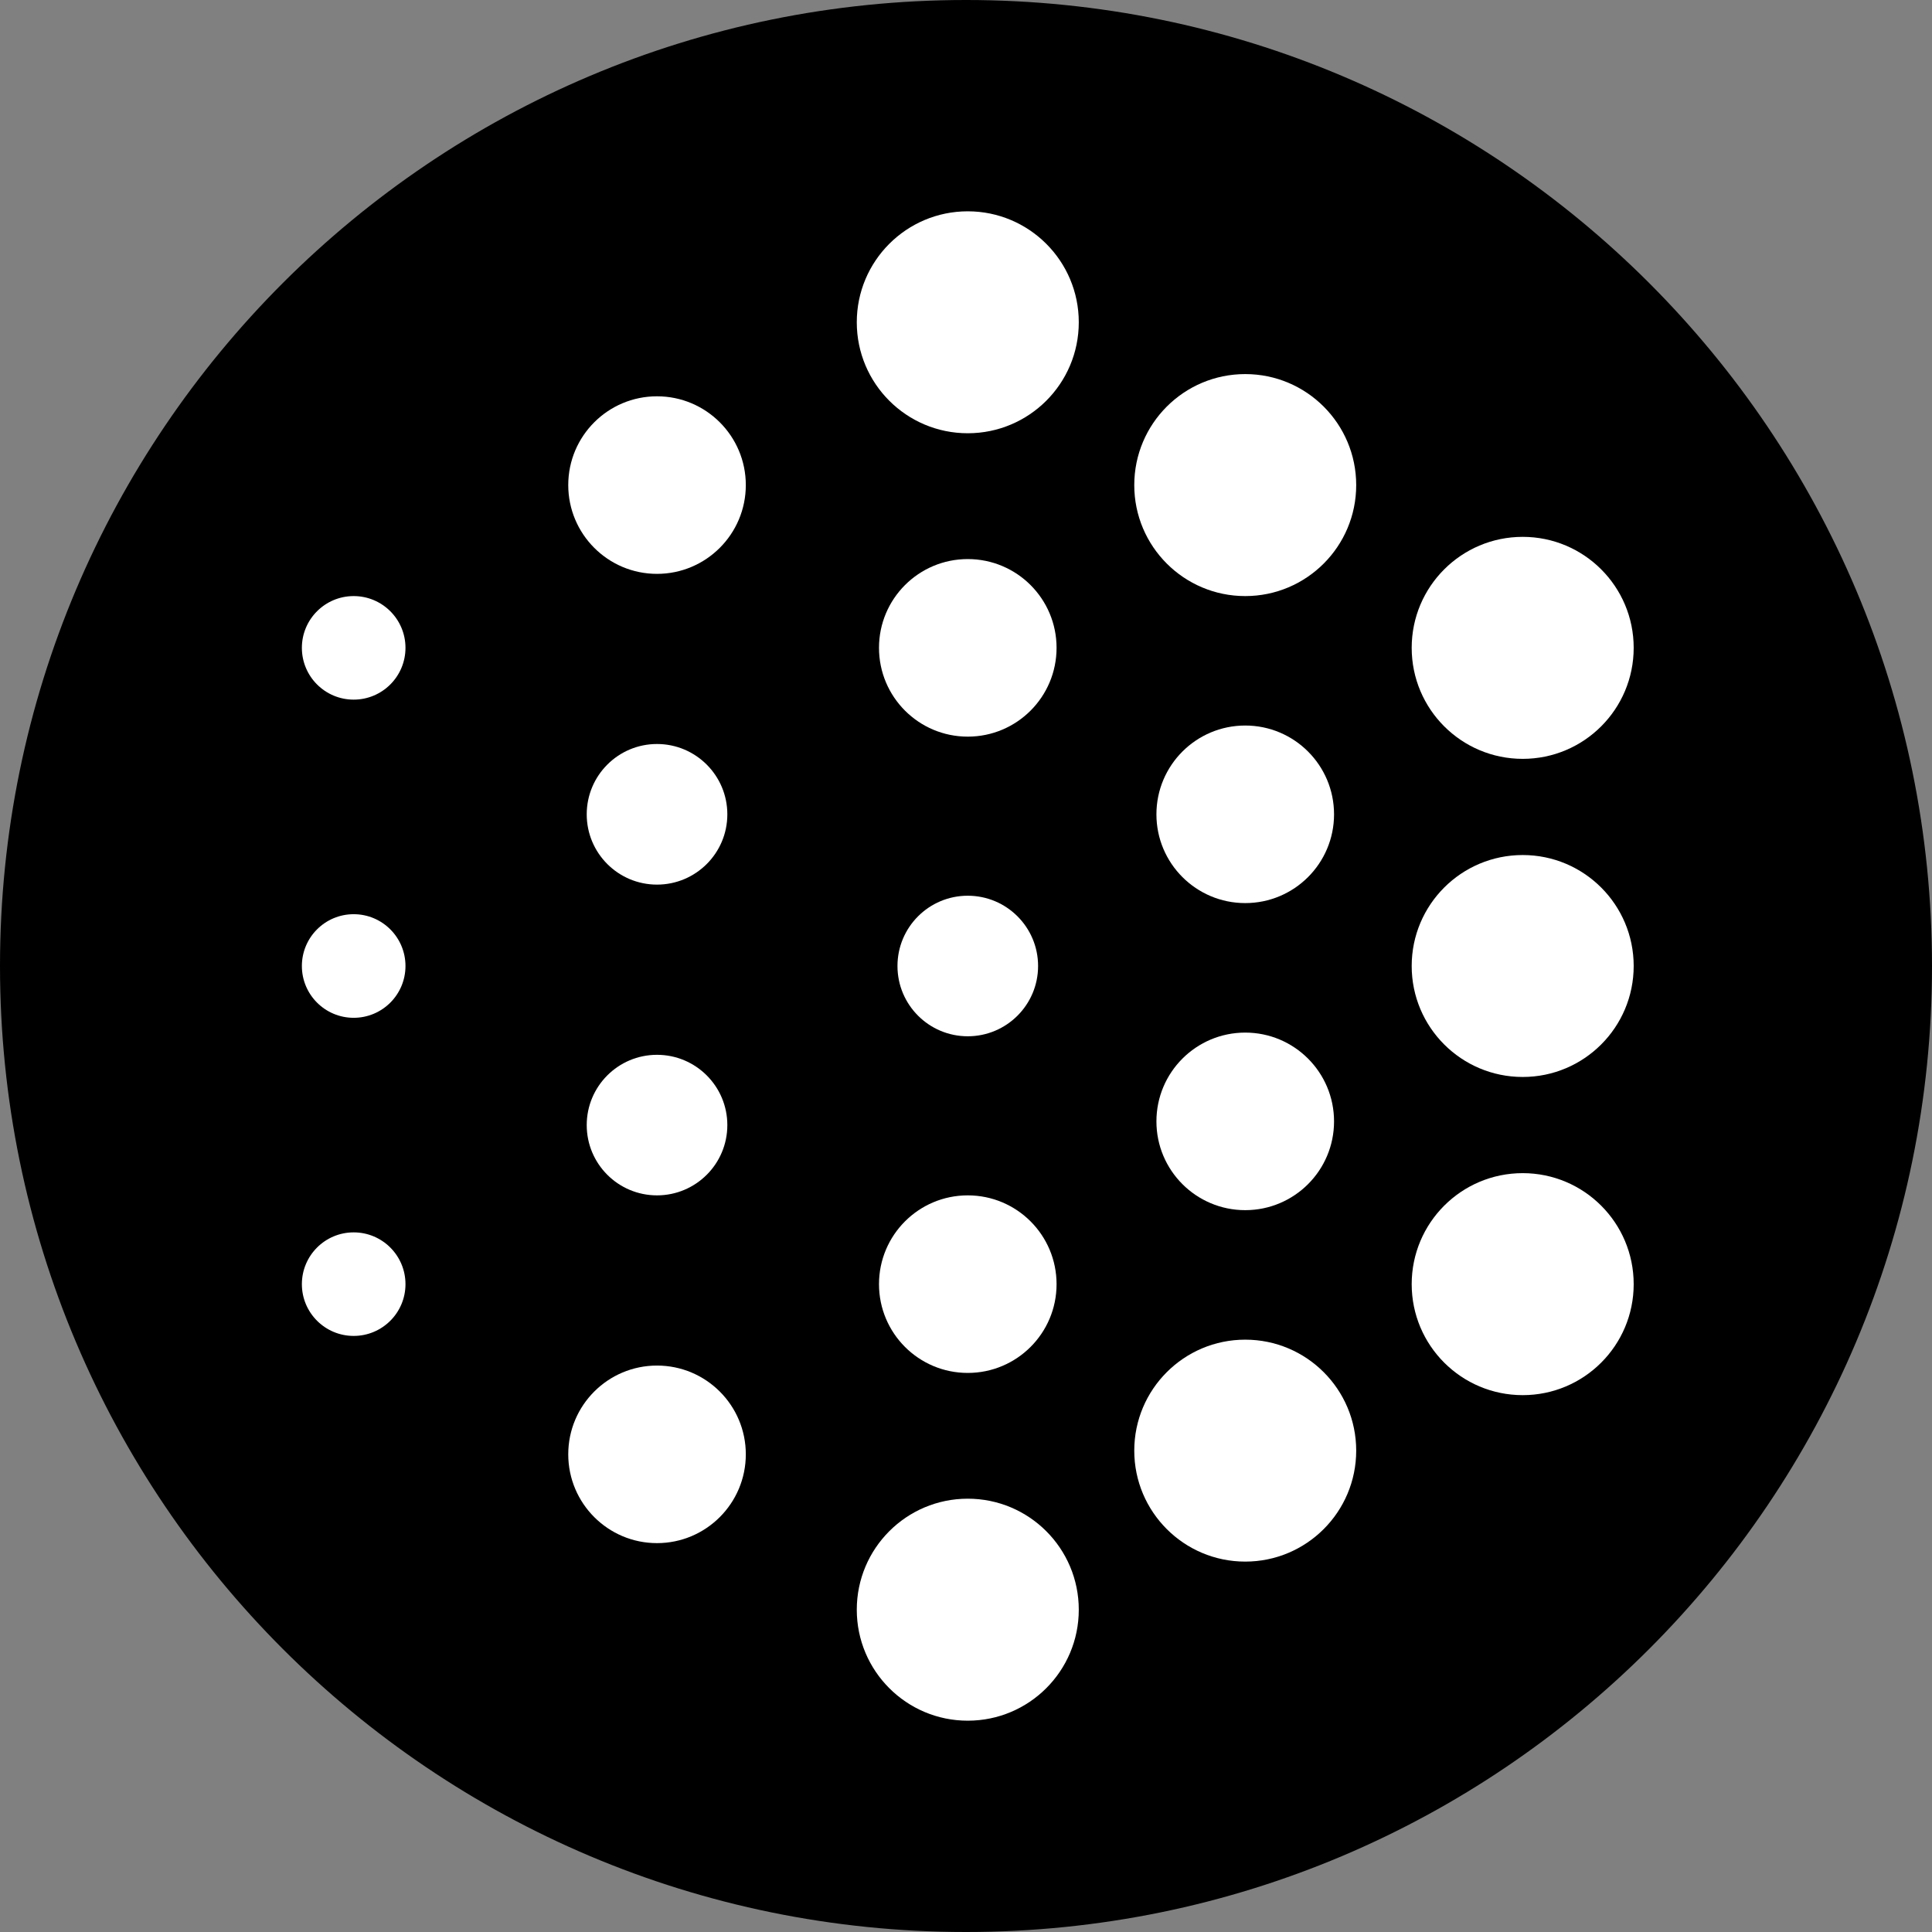 <svg width="32" height="32" viewBox="0 0 32 32" fill="none" xmlns="http://www.w3.org/2000/svg">
<rect x="0" y="0" width="32" height="32" fill="#808080" stroke="none"/>
<path d="M32 16C32 24.837 24.837 32 16 32C7.163 32 0 24.837 0 16C0 7.163 7.163 0 16 0C24.837 0 32 7.163 32 16Z" fill="black"/>
<path d="M16.029 28.5C17.045 28.5 17.868 27.677 17.868 26.662C17.868 25.646 17.045 24.823 16.029 24.823C15.014 24.823 14.191 25.646 14.191 26.662C14.191 27.677 15.014 28.5 16.029 28.5Z" fill="white"/>
<path d="M16.029 7.176C17.045 7.176 17.868 6.353 17.868 5.338C17.868 4.323 17.045 3.5 16.029 3.5C15.014 3.5 14.191 4.323 14.191 5.338C14.191 6.353 15.014 7.176 16.029 7.176Z" fill="white"/>
<path d="M16.029 12.201C16.842 12.201 17.5 11.543 17.5 10.73C17.5 9.918 16.842 9.26 16.029 9.26C15.217 9.26 14.559 9.918 14.559 10.73C14.559 11.543 15.217 12.201 16.029 12.201Z" fill="white"/>
<path d="M10.882 9.505C11.694 9.505 12.353 8.846 12.353 8.034C12.353 7.222 11.694 6.564 10.882 6.564C10.07 6.564 9.412 7.222 9.412 8.034C9.412 8.846 10.07 9.505 10.882 9.505Z" fill="white"/>
<path d="M10.882 25.559C11.694 25.559 12.353 24.9 12.353 24.088C12.353 23.276 11.694 22.618 10.882 22.618C10.07 22.618 9.412 23.276 9.412 24.088C9.412 24.9 10.07 25.559 10.882 25.559Z" fill="white"/>
<path d="M20.625 14.958C21.437 14.958 22.096 14.3 22.096 13.488C22.096 12.675 21.437 12.017 20.625 12.017C19.813 12.017 19.154 12.675 19.154 13.488C19.154 14.3 19.813 14.958 20.625 14.958Z" fill="white"/>
<path d="M20.625 20.044C21.437 20.044 22.096 19.386 22.096 18.574C22.096 17.761 21.437 17.103 20.625 17.103C19.813 17.103 19.154 17.761 19.154 18.574C19.154 19.386 19.813 20.044 20.625 20.044Z" fill="white"/>
<path d="M16.029 22.74C16.842 22.74 17.5 22.082 17.5 21.27C17.5 20.457 16.842 19.799 16.029 19.799C15.217 19.799 14.559 20.457 14.559 21.27C14.559 22.082 15.217 22.74 16.029 22.74Z" fill="white"/>
<path d="M16.029 17.164C16.672 17.164 17.194 16.643 17.194 16C17.194 15.357 16.672 14.836 16.029 14.836C15.386 14.836 14.865 15.357 14.865 16C14.865 16.643 15.386 17.164 16.029 17.164Z" fill="white"/>
<path d="M10.882 19.799C11.525 19.799 12.047 19.278 12.047 18.635C12.047 17.992 11.525 17.471 10.882 17.471C10.239 17.471 9.718 17.992 9.718 18.635C9.718 19.278 10.239 19.799 10.882 19.799Z" fill="white"/>
<path d="M10.882 14.652C11.525 14.652 12.047 14.131 12.047 13.488C12.047 12.845 11.525 12.323 10.882 12.323C10.239 12.323 9.718 12.845 9.718 13.488C9.718 14.131 10.239 14.652 10.882 14.652Z" fill="white"/>
<path d="M5.858 11.588C6.332 11.588 6.716 11.204 6.716 10.73C6.716 10.257 6.332 9.873 5.858 9.873C5.384 9.873 5 10.257 5 10.73C5 11.204 5.384 11.588 5.858 11.588Z" fill="white"/>
<path d="M5.858 16.858C6.332 16.858 6.716 16.474 6.716 16C6.716 15.526 6.332 15.142 5.858 15.142C5.384 15.142 5 15.526 5 16C5 16.474 5.384 16.858 5.858 16.858Z" fill="white"/>
<path d="M5.858 22.127C6.332 22.127 6.716 21.743 6.716 21.27C6.716 20.796 6.332 20.412 5.858 20.412C5.384 20.412 5 20.796 5 21.27C5 21.743 5.384 22.127 5.858 22.127Z" fill="white"/>
<path d="M20.625 9.873C21.64 9.873 22.463 9.05 22.463 8.035C22.463 7.019 21.64 6.196 20.625 6.196C19.61 6.196 18.787 7.019 18.787 8.035C18.787 9.05 19.61 9.873 20.625 9.873Z" fill="white"/>
<path d="M20.625 25.865C21.64 25.865 22.463 25.042 22.463 24.027C22.463 23.012 21.64 22.189 20.625 22.189C19.61 22.189 18.787 23.012 18.787 24.027C18.787 25.042 19.61 25.865 20.625 25.865Z" fill="white"/>
<path d="M25.221 12.569C26.236 12.569 27.059 11.746 27.059 10.73C27.059 9.715 26.236 8.892 25.221 8.892C24.205 8.892 23.382 9.715 23.382 10.73C23.382 11.746 24.205 12.569 25.221 12.569Z" fill="white"/>
<path d="M25.221 23.108C26.236 23.108 27.059 22.285 27.059 21.27C27.059 20.254 26.236 19.431 25.221 19.431C24.205 19.431 23.382 20.254 23.382 21.27C23.382 22.285 24.205 23.108 25.221 23.108Z" fill="white"/>
<path d="M25.221 17.838C26.236 17.838 27.059 17.015 27.059 16C27.059 14.985 26.236 14.162 25.221 14.162C24.205 14.162 23.382 14.985 23.382 16C23.382 17.015 24.205 17.838 25.221 17.838Z" fill="white"/>
</svg>
